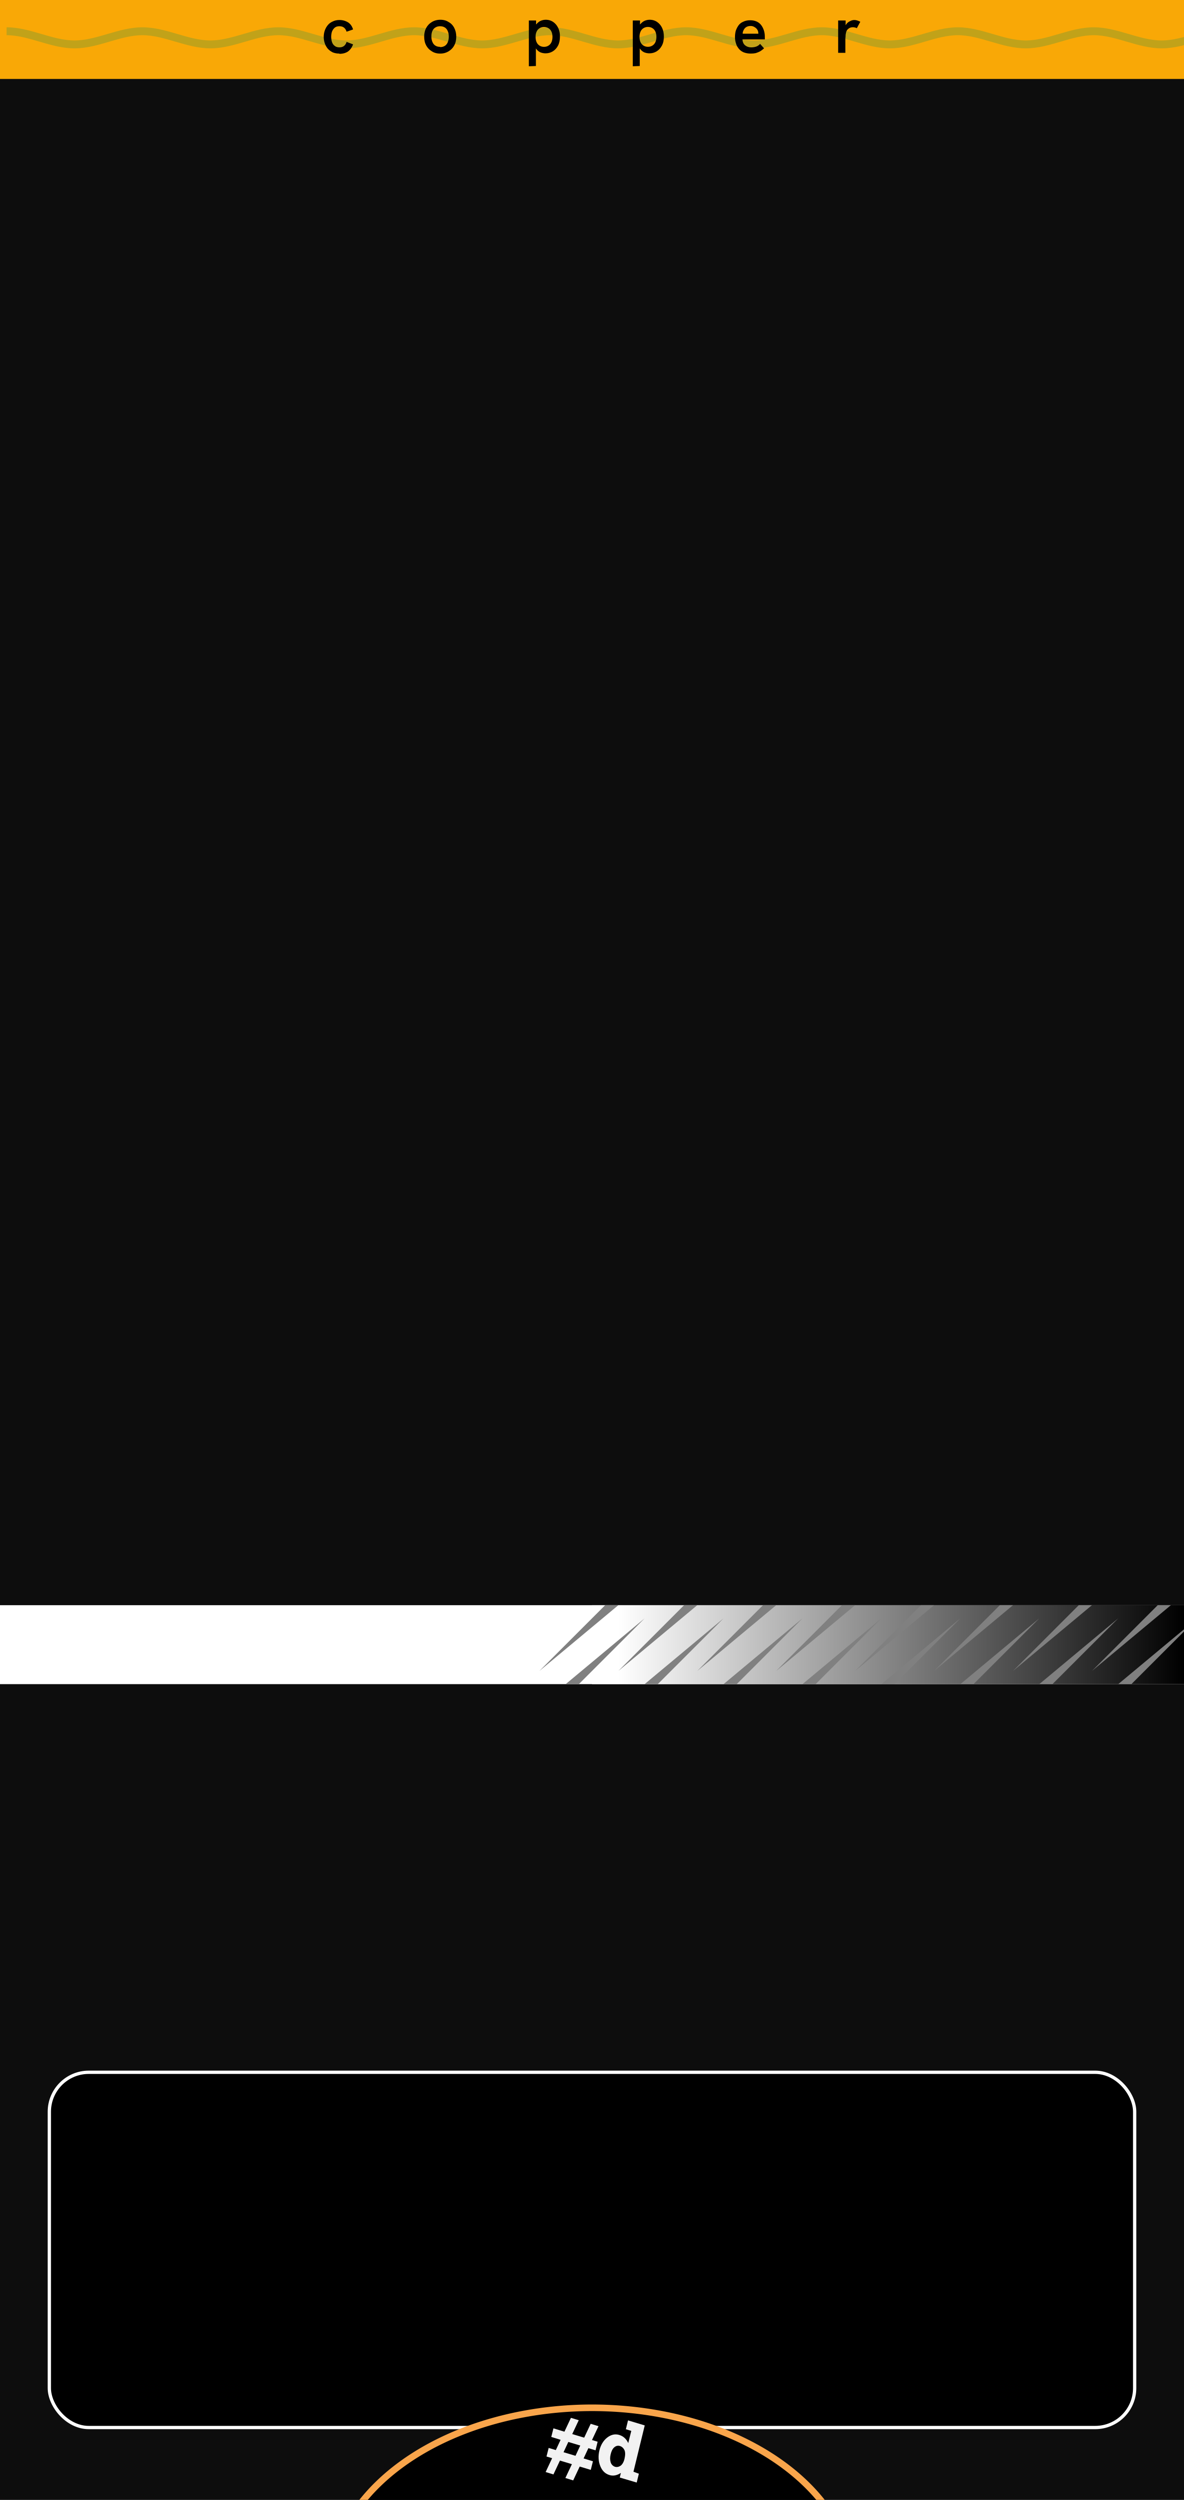 <?xml version="1.0" encoding="UTF-8" standalone="no"?>
<svg
width="180" height="380" viewBox="0 0 180 380"
version="1.1"
xmlns="http://www.w3.org/2000/svg"
xmlns:svg="http://www.w3.org/2000/svg">
<defs>
<linearGradient id="bw"
    x1="94" y1="244" x2="180" y2="244"
    gradientUnits="userSpaceOnUse" >
  <stop offset="0" style="stop-color:#ffffff;" />
  <stop offset="1" style="stop-color:#000000;" />
</linearGradient>
</defs>
<g>
  <rect id="Panel" x="0" y="0" width="180" height="380" fill="#0d0d0d" />
  <rect id="Header-background" x="0" y="0" width="180" height="12" fill="#f9a806" />
  <rect id="Outputs-background" x="7.5" y="315" width="165" height="54" rx="6" ry="6" fill="#000000" stroke="#ffffff" stroke-width=".5"/>
</g>
<g id="sample">
  <rect x="0" y="244" width="180" height="12" fill="#ffffff" />
  <rect x="90" y="244" width="90" height="12" fill="url(#bw)" />
  <g fill="#808080">
    <path d="m 92,244  -10,10 12,-10 z"/>
    <path d="m 104,244 -10,10 12,-10 z"/>
    <path d="m 116,244 -10,10 12,-10 z"/>
    <path d="m 128,244 -10,10 12,-10 z"/>
    <path d="m 140,244 -10,10 12,-10 z"/>
    <path d="m 152,244 -10,10 12,-10 z"/>
    <path d="m 164,244 -10,10 12,-10 z"/>
    <path d="m 176,244 -10,10 12,-10 z"/>

    <path d="m 88,256  10,-10 -12,10 z"/>
    <path d="m 100,256  10,-10 -12,10 z"/>
    <path d="m 112,256  10,-10 -12,10 z"/>
    <path d="m 124,256  10,-10 -12,10 z"/>
    <path d="m 136,256  10,-10 -12,10 z"/>
    <path d="m 148,256  10,-10 -12,10 z"/>
    <path d="m 160,256  10,-10 -12,10 z"/>
    <path d="m 172,256  10,-10 -12,10 z"/>
  </g>
</g>
<g id="fflfdp">
  <path id="frippery" fill="none" transform="translate(0,1)" stroke="#1a9157" stroke-width="1.2"
    stroke-linejoin="miter" stroke-opacity="0.25"
    d="m 1,3.75 c 3.5,0 6.8,2 10.33,2 3.5,0 6.8,-2 10.33,-2 3.5,0 6.8,2 10.33,2 3.5,0 6.8,-2 10.33,-2 3.5,0 6.8,2 10.33,2 3.5,0 6.8,-2 10.33,-2 3.5,0 6.8,2 10.33,2 3.5,0 6.8,-2 10.33,-2 3.5,0 6.8,2 10.33,2 3.5,0 6.8,-2 10.33,-2 3.5,0 6.8,2 10.33,2 3.5,0 6.8,-2 10.33,-2 3.5,0 6.8,2 10.33,2 3.5,0 6.8,-2 10.33,-2 3.5,0 6.8,2 10.33,2 3.5,0 6.8,-2 10.33,-2 3.5,0 6.8,2 10.33,2 3.5,0 6.8,-2 10.33,-2" />
</g>
<g id="title" transform="translate(0,1)">
  <g aria-label="copper" id="copper" transform="scale(3.78)">
    <path
      d="m 13.65,1.89 q -0.15,0 -0.27,-0.05 -0.12,-0.06 -0.2,-0.15 -0.08,-0.1 -0.12,-0.22 -0.04,-0.12 -0.04,-0.25 0,-0.13 0.04,-0.25 0.04,-0.12 0.12,-0.22 0.08,-0.1 0.2,-0.15 0.12,-0.06 0.27,-0.06 0.19,0 0.34,0.09 0.15,0.09 0.21,0.29 L 13.94,1.01 q -0.03,-0.1 -0.1,-0.16 -0.07,-0.06 -0.19,-0.06 -0.12,0 -0.19,0.06 -0.07,0.06 -0.11,0.16 -0.03,0.1 -0.03,0.2 0,0.11 0.03,0.21 0.03,0.1 0.11,0.16 0.07,0.06 0.19,0.06 0.12,0 0.19,-0.06 0.07,-0.06 0.1,-0.16 l 0.26,0.1 q -0.07,0.19 -0.21,0.29 -0.14,0.09 -0.34,0.09 z" />
    <path
      d="m 17.7,1.89 q -0.19,0 -0.33,-0.09 -0.15,-0.09 -0.23,-0.24 -0.08,-0.15 -0.08,-0.35 0,-0.2 0.08,-0.35 0.08,-0.15 0.23,-0.24 0.15,-0.09 0.34,-0.09 0.195,0 0.33,0.09 0.15,0.08 0.23,0.24 0.08,0.155 0.08,0.35 0,0.2 -0.08,0.35 -0.08,0.15 -0.23,0.24 -0.15,0.09 -0.33,0.09 z m 0.0,-0.26 q 0.11,0 0.19,-0.05 0.08,-0.05 0.12,-0.15 0.04,-0.1 0.04,-0.22 0,-0.13 -0.04,-0.22 -0.04,-0.1 -0.12,-0.15 -0.08,-0.05 -0.19,-0.05 -0.11,0 -0.19,0.05 -0.08,0.05 -0.12,0.14 -0.04,0.09 -0.04,0.22 0,0.13 0.04,0.22 0.04,0.1 0.12,0.15 0.08,0.05 0.19,0.05 z" />
    <path
      d="M 21.27,2.4 V 0.56 h 0.29 v 0.36 l -0.07,0 q 0,-0.14 0.1,-0.23 0.07,-0.08 0.16,-0.12 0.1,-0.04 0.2,-0.04 0.17,0 0.3,0.09 0.13,0.09 0.2,0.24 0.074,0.15 0.07,0.35 0,0.21 -0.077,0.36 -0.08,0.15 -0.21,0.23 -0.13,0.08 -0.29,0.08 -0.11,0 -0.21,-0.04 -0.09,-0.04 -0.16,-0.13 -0.06,-0.08 -0.09,-0.21 l 0.07,-0.01 v 0.9 z m 0.61,-0.78 q 0.1,0 0.18,-0.05 0.08,-0.05 0.12,-0.14 0.04,-0.09 0.04,-0.21 0,-0.12 -0.04,-0.21 -0.04,-0.09 -0.12,-0.14 -0.08,-0.05 -0.18,-0.05 -0.1,0 -0.18,0.05 -0.08,0.05 -0.12,0.14 -0.042,0.09 -0.04,0.21 0,0.12 0.04,0.21 0.04,0.09 0.12,0.14 0.08,0.05 0.18,0.05 z" />
    <path
      d="M 25.45,2.40 V 0.56 h 0.29 v 0.36 l -0.07,0 q 0,-0.14 0.1,-0.23 0.07,-0.08 0.16,-0.12 0.1,-0.04 0.2,-0.04 0.17,0 0.3,0.09 0.13,0.09 0.2,0.24 0.07,0.15 0.07,0.35 0,0.21 -0.08,0.36 -0.08,0.15 -0.21,0.23 -0.13,0.08 -0.29,0.08 -0.11,0 -0.21,-0.04 -0.09,-0.04 -0.16,-0.13 -0.06,-0.08 -0.09,-0.21 l 0.07,-0.01 v 0.9 z m 0.61,-0.782 q 0.1,0 0.18,-0.05 0.08,-0.05 0.12,-0.14 0.04,-0.09 0.04,-0.21 0,-0.12 -0.04,-0.21 -0.04,-0.09 -0.12,-0.14 -0.08,-0.05 -0.18,-0.05 -0.1,0 -0.18,0.05 -0.08,0.05 -0.12,0.14 -0.04,0.09 -0.04,0.21 0,0.12 0.04,0.21 0.04,0.09 0.12,0.14 0.08,0.05 0.18,0.05 z" />
    <path
      d="m 30.2,1.89 q -0.16,0 -0.29,-0.05 -0.12,-0.05 -0.2,-0.15 -0.08,-0.1 -0.11,-0.21 -0.04,-0.12 -0.04,-0.25 0,-0.13 0.03,-0.25 0.04,-0.12 0.11,-0.22 0.07,-0.1 0.19,-0.15 0.12,-0.06 0.28,-0.06 0.15,0 0.26,0.05 0.11,0.05 0.18,0.14 0.07,0.09 0.11,0.21 0.04,0.12 0.04,0.25 0,0.02 0,0.05 0,0.03 0,0.07 h -0.9 q 0.01,0.16 0.11,0.24 0.1,0.08 0.24,0.08 0.11,0 0.2,-0.03 0.09,-0.03 0.16,-0.11 L 30.73,1.68 q -0.08,0.07 -0.16,0.12 -0.08,0.04 -0.17,0.07 -0.09,0.02 -0.2,0.02 z m 0.29,-0.73 q 0.01,-0.02 0.01,-0.04 0,-0.02 0,-0.04 0,-0.06 -0.02,-0.11 -0.02,-0.05 -0.06,-0.09 -0.04,-0.04 -0.1,-0.07 -0.06,-0.03 -0.13,-0.03 -0.1,0 -0.17,0.04 -0.07,0.04 -0.11,0.12 -0.04,0.07 -0.04,0.15 h 0.72 z" />
    <path
      d="M 33.71,1.86 V 0.56 h 0.3 v 0.35 l -0.06,0.01 q 0.01,-0.11 0.08,-0.2 0.06,-0.09 0.15,-0.13 0.09,-0.05 0.18,-0.05 0.06,0 0.12,0.02 0.06,0.02 0.12,0.05 L 34.46,0.87 Q 34.43,0.85 34.38,0.84 34.34,0.83 34.3,0.83 q -0.06,0 -0.11,0.02 -0.05,0.02 -0.1,0.07 -0.04,0.04 -0.06,0.11 -0.01,0.04 -0.02,0.1 0,0.06 -0.01,0.16 V 1.86 Z" />
  </g>
</g>
<g id="brand">
  <path id="medallion" d="m 90,366 a 39.85,27.42 0 0 0 -35.27,14.68 h 70.55 a 39.85,27.42 0 0 0 -35.28,-14.68 z"
    stroke="#f9a54b" stroke-width="1" />
  <g id="logo" aria-label="#d" transform="matrix(3.3,0,0,3.63,70,-79)"
    fill="#f2f2f2"
    >
    <path
      d="m 4.79,123.59 0.3,-0.58 0.36,0.1 -0.3,0.58 0.55,0.15 0.3,-0.58 0.36,0.1 -0.3,0.58 0.26,0.07 -0.096,0.36 -0.33,-0.09 -0.22,0.43 0.43,0.12 -0.1,0.36 -0.51,-0.14 -0.3,0.58 -0.36,-0.1 0.3,-0.58 -0.55,-0.15 -0.3,0.58 -0.36,-0.1 0.3,-0.58 -0.26,-0.07 0.1,-0.36 0.33,0.09 0.22,-0.43 -0.43,-0.12 0.1,-0.36 z m 0.73,0.58 -0.55,-0.15 -0.22,0.43 0.55,0.15 z" />
    <path
      d="m 8.22,125.35 -0.1,0.37 -0.78,-0.21 0.05,-0.193 q -0.27,0.16 -0.52,0.09 -0.30,-0.08 -0.43,-0.38 -0.13,-0.3 -0.04,-0.65 0.095,-0.35 0.36,-0.54 0.27,-0.19 0.56,-0.11 0.28,0.08 0.41,0.34 l 0.14,-0.51 -0.25,-0.07 0.1,-0.37 0.77,0.21 -0.52,1.94 z m -0.66,-0.64 q 0.06,-0.23 -0.01,-0.36 -0.07,-0.12 -0.2,-0.16 -0.15,-0.04 -0.27,0.06 -0.11,0.09 -0.16,0.29 -0.049,0.18 0,0.33 0.049,0.14 0.20,0.19 0.13,0.03 0.25,-0.04 0.13,-0.08 0.19,-0.30 z" />
  </g>
</g>
</svg>